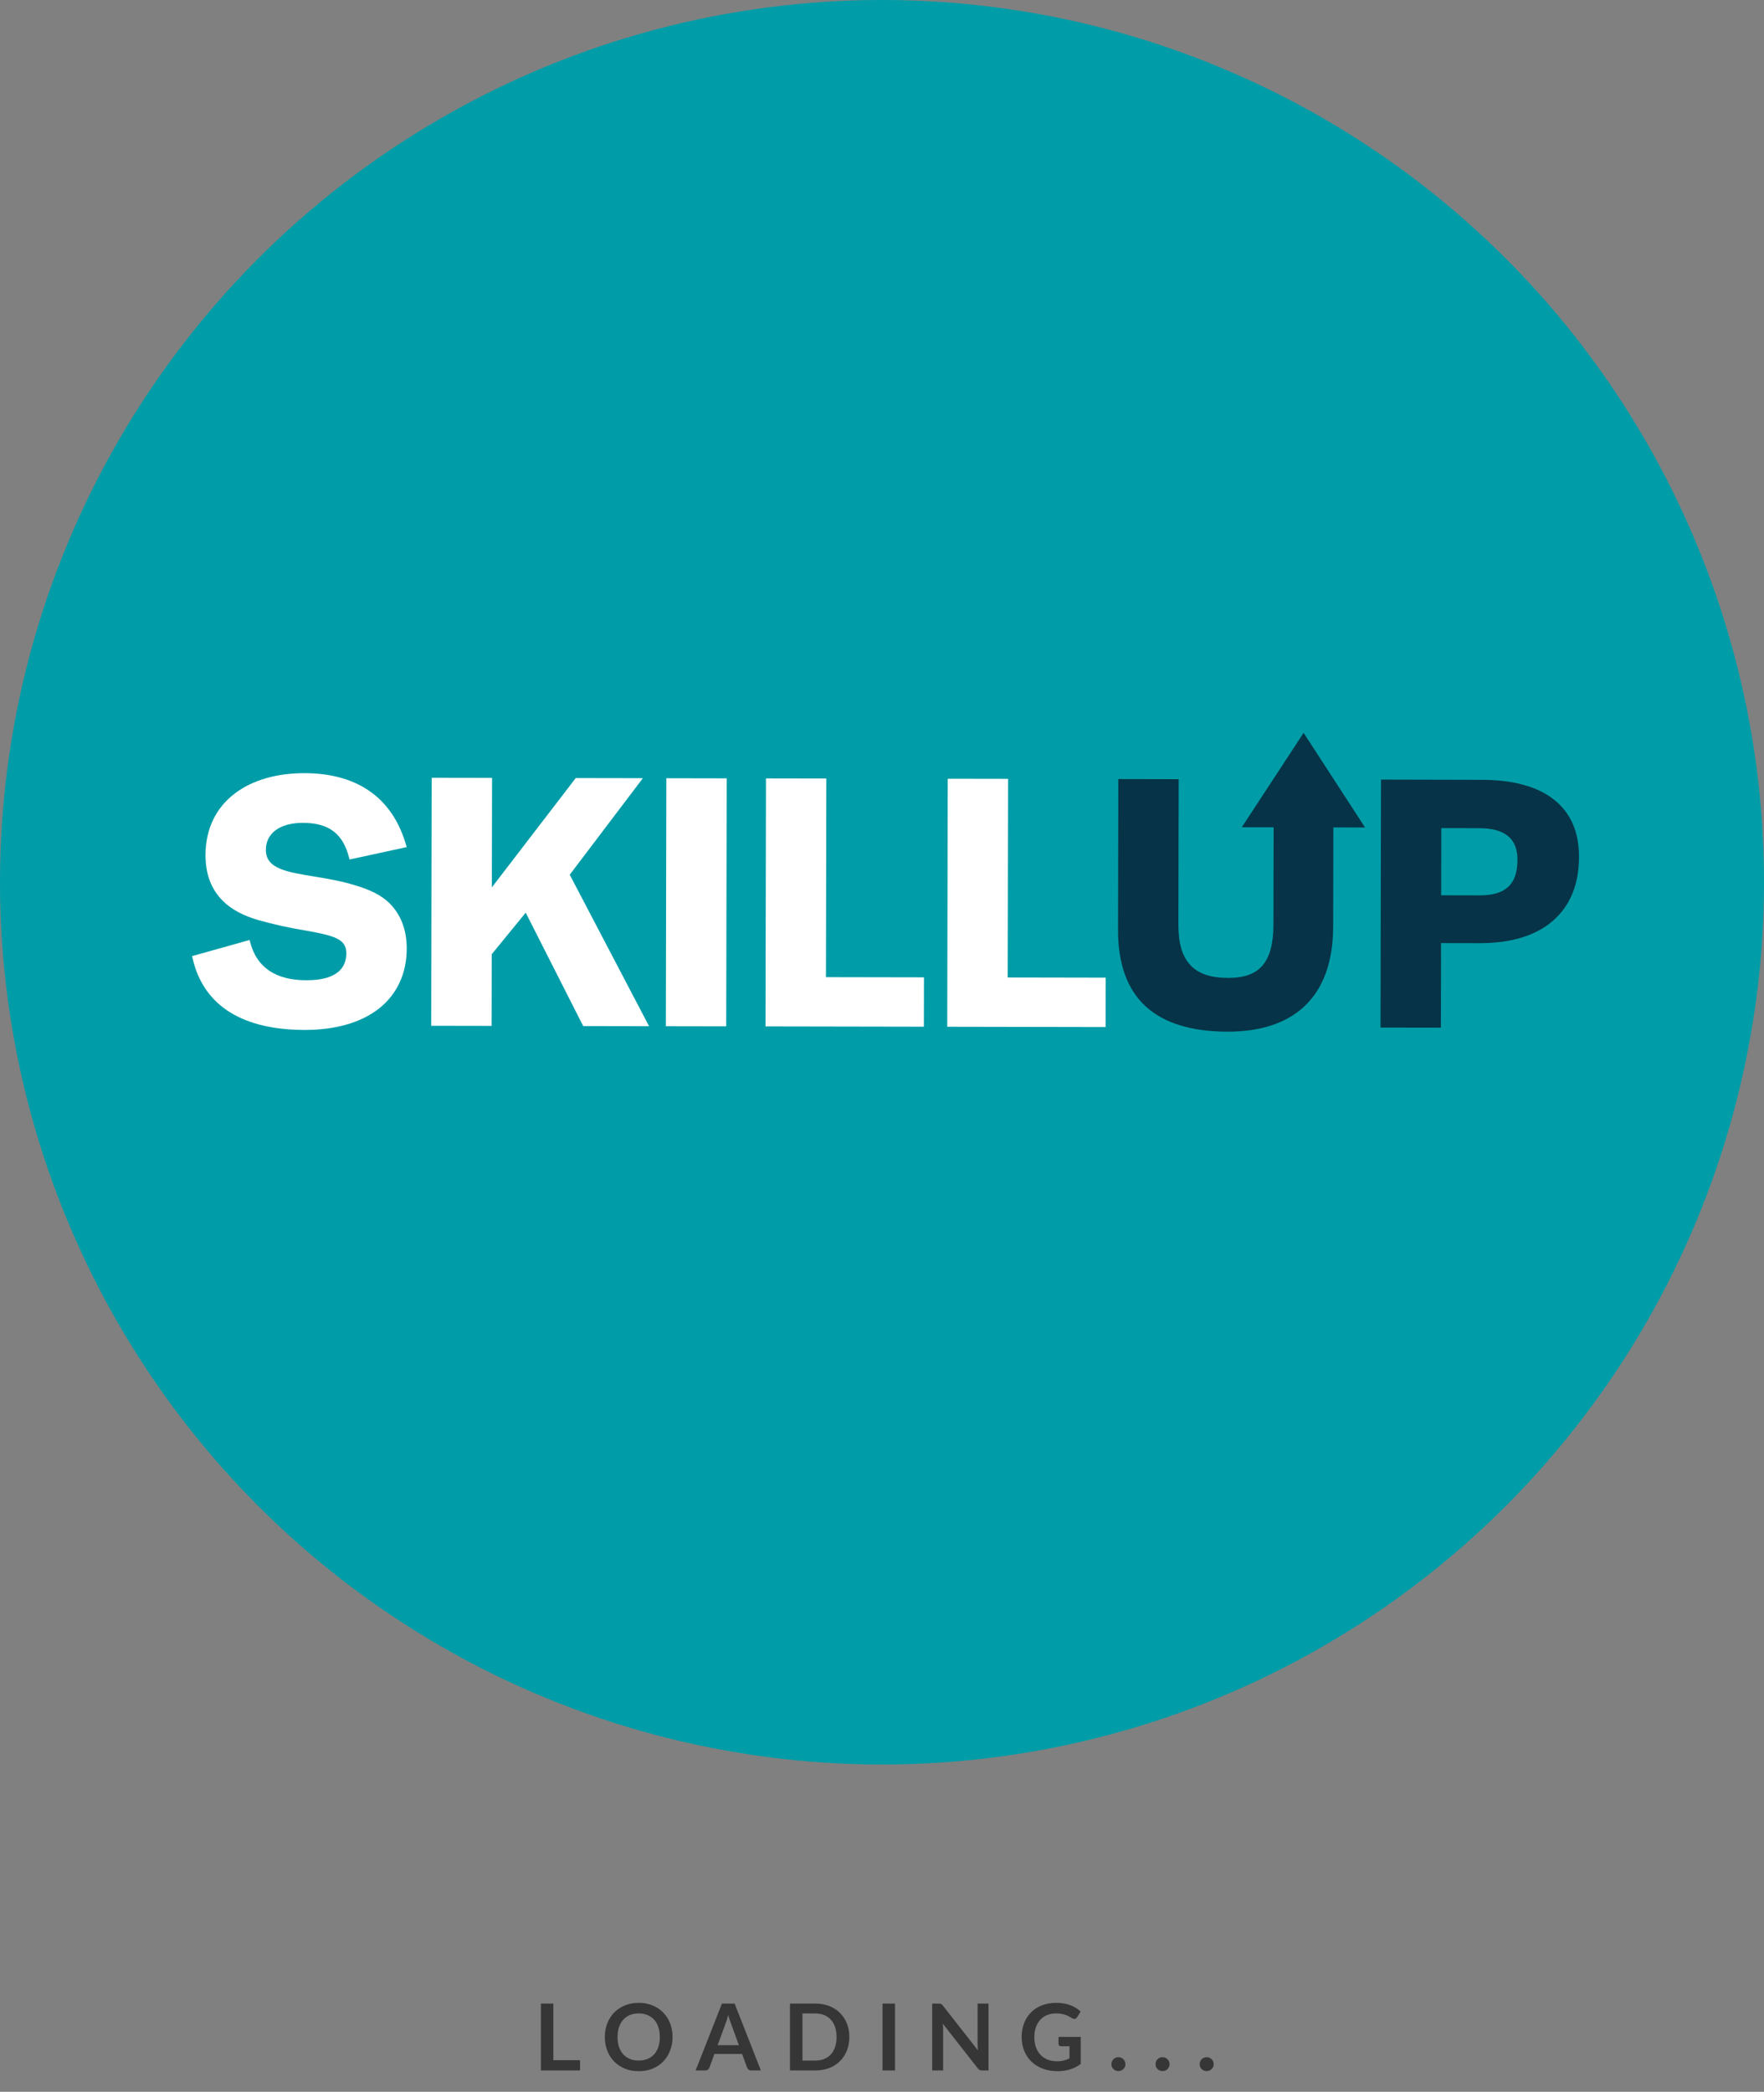 <svg width="248" height="294" viewBox="0 0 248 294" fill="none" xmlns="http://www.w3.org/2000/svg">
<rect x="0" y="0" width="248" height="294" fill="#808080" stroke="none"/>
<circle cx="124" cy="124" r="124" fill="#009DA8"/>
<g clip-path="url(#clip0)">
<path d="M49.892 124.419C47.94 123.815 45.924 123.483 44.144 123.191C40.213 122.544 37.374 122.076 37.379 119.437C37.379 117.095 39.379 115.645 42.588 115.653C46.191 115.653 48.183 117.136 49.046 120.44L49.141 120.802L56.766 119.15L57.175 119.061L57.059 118.665C56.127 115.483 54.479 113.015 52.155 111.329C49.733 109.569 46.597 108.675 42.825 108.666C38.849 108.666 35.44 109.659 32.964 111.559C30.307 113.601 28.899 116.579 28.892 120.17C28.892 122.885 29.697 125.007 31.368 126.657C32.541 127.816 34.166 128.687 36.318 129.318C38.437 129.916 40.589 130.394 42.764 130.749C46.878 131.487 48.698 131.9 48.693 133.99C48.693 135.722 47.714 137.784 43.082 137.774C38.778 137.774 36.124 135.99 35.192 132.498L35.09 132.116L27.004 134.382L27.088 134.741C27.866 138.089 29.662 140.643 32.424 142.33C35.047 143.932 38.544 144.749 42.803 144.758C47.154 144.766 50.782 143.725 53.293 141.74C55.804 139.755 57.175 136.836 57.182 133.345C57.182 130.696 56.369 128.544 54.751 126.946C53.664 125.867 52.167 125.095 49.892 124.419Z" fill="white"/>
<path d="M90.381 109.373L80.943 109.356L69.148 124.722L69.177 109.333L60.692 109.318L60.626 144.174L69.111 144.19L69.13 134.119L73.909 128.275L81.883 144.001L81.992 144.214L91.251 144.231L80.098 122.943L90.381 109.373Z" fill="white"/>
<path d="M93.68 109.381L93.612 144.237L102.097 144.253L102.165 109.397L93.68 109.381Z" fill="white"/>
<path d="M116.174 109.421L107.689 109.406L107.621 144.262L129.887 144.303L129.9 137.364L116.12 137.339L116.174 109.421Z" fill="white"/>
<path d="M141.726 109.469L133.241 109.454L133.173 144.31L155.439 144.352L155.451 137.413L141.672 137.387L141.726 109.469Z" fill="white"/>
<path d="M218.437 112.356C216.105 110.532 212.69 109.603 208.296 109.603L194.153 109.569L194.085 144.425L202.572 144.441L202.595 132.552L208.015 132.562C212.478 132.57 215.968 131.494 218.388 129.361C220.773 127.259 221.986 124.259 221.993 120.444C222.007 116.931 220.808 114.21 218.437 112.356ZM202.628 116.391L207.918 116.401C211.569 116.401 213.339 117.855 213.339 120.824C213.339 124.302 211.683 125.85 207.994 125.843L202.612 125.833L202.628 116.391Z" fill="#063347"/>
<path d="M174.581 116.271L179.055 116.279L179.029 129.963C179.029 132.626 178.522 134.502 177.494 135.699C176.466 136.897 174.896 137.45 172.647 137.445C167.811 137.437 165.654 135.121 165.669 129.937L165.71 109.516L157.225 109.499L157.183 130.759C157.183 135.455 158.466 139.04 161.029 141.412C163.592 143.784 167.462 144.991 172.548 145.002C177.268 145.01 180.952 143.779 183.484 141.345C186.091 138.835 187.418 135.099 187.427 130.243L187.455 116.295L191.912 116.303L183.274 103L174.581 116.271Z" fill="#063347"/>
</g>
<path d="M81.552 289.557V291H76.046V281.601H77.795V289.557H81.552ZM94.554 286.3C94.554 286.989 94.439 287.629 94.209 288.218C93.984 288.803 93.663 289.31 93.247 289.739C92.831 290.168 92.331 290.504 91.746 290.746C91.161 290.985 90.511 291.104 89.796 291.104C89.085 291.104 88.437 290.985 87.852 290.746C87.267 290.504 86.765 290.168 86.344 289.739C85.928 289.31 85.606 288.803 85.376 288.218C85.146 287.629 85.031 286.989 85.031 286.3C85.031 285.611 85.146 284.974 85.376 284.389C85.606 283.8 85.928 283.291 86.344 282.862C86.765 282.433 87.267 282.099 87.852 281.861C88.437 281.618 89.085 281.497 89.796 281.497C90.272 281.497 90.721 281.553 91.141 281.666C91.562 281.774 91.947 281.93 92.298 282.134C92.649 282.333 92.963 282.578 93.241 282.868C93.522 283.154 93.761 283.475 93.956 283.83C94.151 284.186 94.298 284.571 94.398 284.987C94.502 285.403 94.554 285.841 94.554 286.3ZM92.766 286.3C92.766 285.785 92.697 285.323 92.558 284.916C92.42 284.504 92.222 284.155 91.967 283.869C91.711 283.583 91.399 283.365 91.031 283.213C90.667 283.061 90.255 282.985 89.796 282.985C89.337 282.985 88.923 283.061 88.554 283.213C88.19 283.365 87.878 283.583 87.618 283.869C87.363 284.155 87.165 284.504 87.027 284.916C86.888 285.323 86.819 285.785 86.819 286.3C86.819 286.816 86.888 287.28 87.027 287.691C87.165 288.099 87.363 288.445 87.618 288.731C87.878 289.013 88.19 289.23 88.554 289.381C88.923 289.533 89.337 289.609 89.796 289.609C90.255 289.609 90.667 289.533 91.031 289.381C91.399 289.23 91.711 289.013 91.967 288.731C92.222 288.445 92.42 288.099 92.558 287.691C92.697 287.28 92.766 286.816 92.766 286.3ZM103.883 287.451L102.739 284.324C102.683 284.186 102.625 284.021 102.564 283.83C102.503 283.64 102.443 283.434 102.382 283.213C102.326 283.434 102.267 283.642 102.206 283.837C102.146 284.028 102.087 284.194 102.031 284.337L100.893 287.451H103.883ZM106.971 291H105.619C105.467 291 105.344 290.963 105.248 290.889C105.153 290.811 105.082 290.716 105.034 290.603L104.332 288.686H100.438L99.736 290.603C99.702 290.703 99.635 290.794 99.535 290.876C99.435 290.959 99.312 291 99.164 291H97.799L101.498 281.601H103.279L106.971 291ZM119.41 286.3C119.41 286.989 119.295 287.622 119.065 288.198C118.836 288.775 118.513 289.271 118.097 289.687C117.681 290.103 117.18 290.426 116.595 290.655C116.01 290.885 115.36 291 114.645 291H111.064V281.601H114.645C115.36 281.601 116.01 281.718 116.595 281.952C117.18 282.182 117.681 282.504 118.097 282.92C118.513 283.332 118.836 283.826 119.065 284.402C119.295 284.979 119.41 285.611 119.41 286.3ZM117.616 286.3C117.616 285.785 117.546 285.323 117.408 284.916C117.273 284.504 117.076 284.158 116.816 283.876C116.561 283.59 116.249 283.371 115.88 283.219C115.516 283.068 115.105 282.992 114.645 282.992H112.819V289.609H114.645C115.105 289.609 115.516 289.533 115.88 289.381C116.249 289.23 116.561 289.013 116.816 288.731C117.076 288.445 117.273 288.099 117.408 287.691C117.546 287.28 117.616 286.816 117.616 286.3ZM125.828 291H124.073V281.601H125.828V291ZM138.976 281.601V291H138.079C137.941 291 137.824 290.978 137.728 290.935C137.637 290.887 137.548 290.809 137.462 290.701L132.554 284.435C132.58 284.721 132.593 284.985 132.593 285.228V291H131.053V281.601H131.969C132.043 281.601 132.106 281.605 132.158 281.614C132.214 281.618 132.262 281.631 132.301 281.653C132.344 281.67 132.385 281.698 132.424 281.737C132.463 281.772 132.507 281.82 132.554 281.88L137.481 288.172C137.468 288.021 137.457 287.871 137.449 287.724C137.44 287.577 137.436 287.44 137.436 287.314V281.601H138.976ZM151.937 286.287V290.09C151.461 290.441 150.952 290.699 150.41 290.863C149.873 291.024 149.296 291.104 148.681 291.104C147.914 291.104 147.218 290.985 146.594 290.746C145.975 290.508 145.444 290.177 145.002 289.752C144.564 289.327 144.226 288.82 143.988 288.231C143.75 287.642 143.63 286.998 143.63 286.3C143.63 285.594 143.745 284.946 143.975 284.357C144.205 283.768 144.53 283.261 144.95 282.836C145.375 282.411 145.888 282.082 146.49 281.848C147.093 281.614 147.769 281.497 148.518 281.497C148.9 281.497 149.255 281.527 149.584 281.588C149.918 281.649 150.226 281.733 150.507 281.841C150.793 281.945 151.053 282.073 151.287 282.225C151.521 282.377 151.736 282.543 151.931 282.725L151.43 283.518C151.352 283.644 151.251 283.722 151.125 283.752C150.999 283.778 150.863 283.746 150.715 283.655C150.572 283.573 150.429 283.49 150.286 283.408C150.143 283.326 149.983 283.254 149.805 283.193C149.632 283.133 149.435 283.083 149.214 283.044C148.997 283.005 148.746 282.985 148.46 282.985C147.996 282.985 147.576 283.063 147.199 283.219C146.826 283.375 146.508 283.599 146.243 283.889C145.979 284.179 145.775 284.528 145.632 284.935C145.489 285.343 145.418 285.798 145.418 286.3C145.418 286.838 145.494 287.319 145.645 287.743C145.801 288.164 146.018 288.521 146.295 288.816C146.577 289.106 146.915 289.329 147.309 289.485C147.704 289.637 148.144 289.713 148.629 289.713C148.976 289.713 149.285 289.676 149.558 289.602C149.831 289.529 150.098 289.429 150.358 289.303V287.6H149.175C149.062 287.6 148.973 287.57 148.908 287.509C148.848 287.444 148.817 287.366 148.817 287.275V286.287H151.937ZM156.254 290.116C156.254 289.982 156.278 289.854 156.326 289.732C156.378 289.611 156.447 289.507 156.534 289.42C156.621 289.334 156.725 289.264 156.846 289.212C156.967 289.16 157.097 289.134 157.236 289.134C157.375 289.134 157.502 289.16 157.619 289.212C157.741 289.264 157.845 289.334 157.931 289.42C158.022 289.507 158.094 289.611 158.146 289.732C158.198 289.854 158.224 289.982 158.224 290.116C158.224 290.255 158.198 290.385 158.146 290.506C158.094 290.623 158.022 290.725 157.931 290.811C157.845 290.898 157.741 290.965 157.619 291.013C157.502 291.065 157.375 291.091 157.236 291.091C157.097 291.091 156.967 291.065 156.846 291.013C156.725 290.965 156.621 290.898 156.534 290.811C156.447 290.725 156.378 290.623 156.326 290.506C156.278 290.385 156.254 290.255 156.254 290.116ZM162.459 290.116C162.459 289.982 162.483 289.854 162.531 289.732C162.583 289.611 162.652 289.507 162.739 289.42C162.826 289.334 162.93 289.264 163.051 289.212C163.172 289.16 163.302 289.134 163.441 289.134C163.58 289.134 163.707 289.16 163.824 289.212C163.946 289.264 164.05 289.334 164.136 289.42C164.227 289.507 164.299 289.611 164.351 289.732C164.403 289.854 164.429 289.982 164.429 290.116C164.429 290.255 164.403 290.385 164.351 290.506C164.299 290.623 164.227 290.725 164.136 290.811C164.05 290.898 163.946 290.965 163.824 291.013C163.707 291.065 163.58 291.091 163.441 291.091C163.302 291.091 163.172 291.065 163.051 291.013C162.93 290.965 162.826 290.898 162.739 290.811C162.652 290.725 162.583 290.623 162.531 290.506C162.483 290.385 162.459 290.255 162.459 290.116ZM168.664 290.116C168.664 289.982 168.688 289.854 168.736 289.732C168.788 289.611 168.857 289.507 168.944 289.42C169.031 289.334 169.135 289.264 169.256 289.212C169.377 289.16 169.507 289.134 169.646 289.134C169.785 289.134 169.912 289.16 170.029 289.212C170.151 289.264 170.255 289.334 170.341 289.42C170.432 289.507 170.504 289.611 170.556 289.732C170.608 289.854 170.634 289.982 170.634 290.116C170.634 290.255 170.608 290.385 170.556 290.506C170.504 290.623 170.432 290.725 170.341 290.811C170.255 290.898 170.151 290.965 170.029 291.013C169.912 291.065 169.785 291.091 169.646 291.091C169.507 291.091 169.377 291.065 169.256 291.013C169.135 290.965 169.031 290.898 168.944 290.811C168.857 290.725 168.788 290.623 168.736 290.506C168.688 290.385 168.664 290.255 168.664 290.116Z" fill="#363636"/>
<defs>
<clipPath id="clip0">
<rect width="195" height="42" fill="white" transform="translate(27 103)"/>
</clipPath>
</defs>
</svg>
